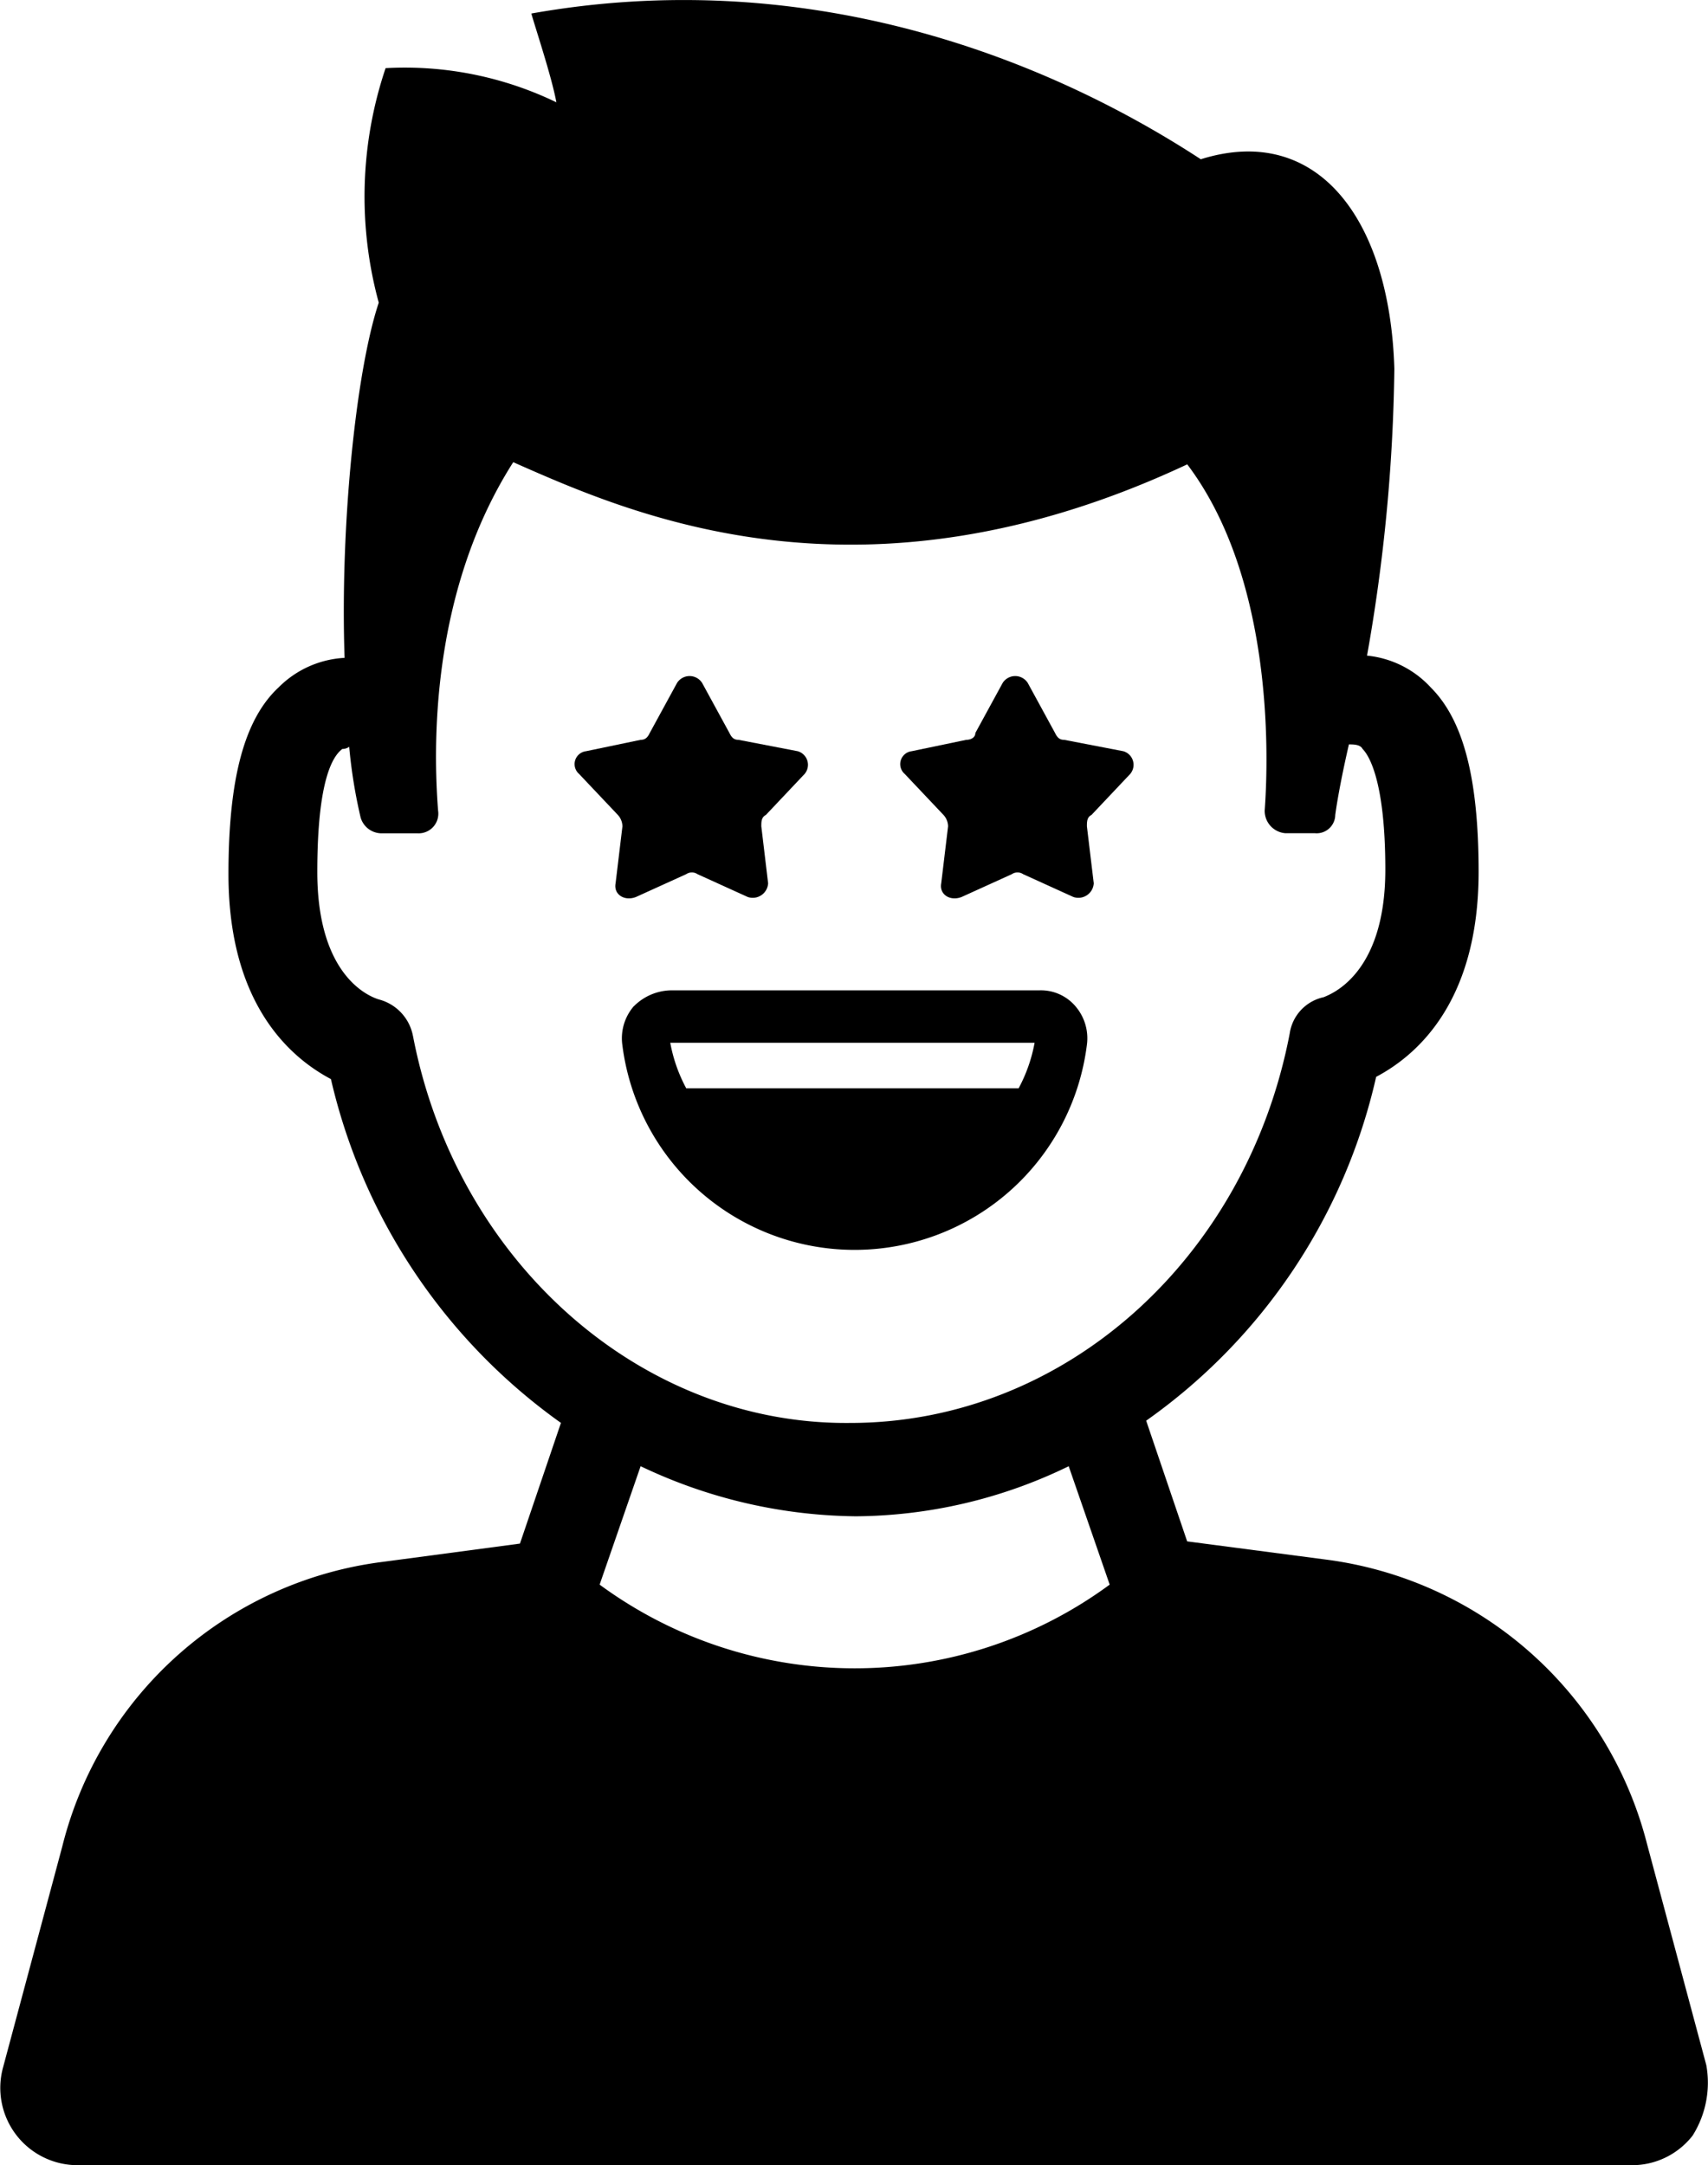 <svg xmlns="http://www.w3.org/2000/svg" width="78.881" height="100" viewBox="0 0 78.881 100">
  <g id="icon-happy-1820913" transform="translate(-198.714 -151.084)">
    <path id="Path_2848" data-name="Path 2848" d="M277.516,246.458l-2.734-10.2a17.639,17.639,0,0,0-14.827-13.145l-6.414-.841-1.893-5.574a26.614,26.614,0,0,0,10.621-15.88c1.788-.946,4.732-3.365,4.732-9.464,0-4.417-.736-7.046-2.208-8.518a4.61,4.61,0,0,0-2.945-1.472,80.871,80.871,0,0,0,1.262-13.25c-.21-6.941-3.576-11.358-8.939-9.675-7.573-4.943-18.509-8.939-30.919-6.73.21.736.946,2.945,1.157,4.1a16.084,16.084,0,0,0-7.887-1.578,18.59,18.59,0,0,0-.316,10.831c-1.051,3.155-1.788,10.306-1.578,16.405a4.641,4.641,0,0,0-3.05,1.367c-1.578,1.472-2.313,4.206-2.313,8.623,0,6.1,2.945,8.518,4.732,9.464A26.931,26.931,0,0,0,224.62,216.8l-1.893,5.574-6.309.841a17.513,17.513,0,0,0-14.827,13.145l-2.734,10.2a3.569,3.569,0,0,0,3.47,4.522h71.719a3.538,3.538,0,0,0,2.839-1.367,4.591,4.591,0,0,0,.631-3.259Zm-59.731-47.533a2.156,2.156,0,0,0-1.578-1.683c-.316-.1-2.839-.946-2.839-5.889,0-4.312.736-5.363,1.157-5.679a.522.522,0,0,0,.316-.1,23.544,23.544,0,0,0,.526,3.26,1.01,1.01,0,0,0,.946.736H218a.909.909,0,0,0,.946-1.051c-.21-2.734-.421-9.99,3.471-16.089,5.468,2.418,16.089,7.151,31.128.1,3.891,5.153,3.786,13.145,3.576,15.984a1.037,1.037,0,0,0,.946,1.051h1.367a.859.859,0,0,0,.946-.841c.1-.736.316-1.893.631-3.26.21,0,.526,0,.631.21.21.21,1.051,1.262,1.051,5.574,0,4.943-2.629,5.784-2.839,5.889a2.013,2.013,0,0,0-1.578,1.683c-2,10.411-10.411,17.982-20.3,17.982-9.674.1-18.192-7.467-20.19-17.877Zm20.4,22.189a22.754,22.754,0,0,0,9.885-2.313l1.893,5.468a19.878,19.878,0,0,1-23.556,0L228.3,218.8a23.578,23.578,0,0,0,9.886,2.313Z"/>
    <path id="Path_2849" data-name="Path 2849" d="M320.17,298.115a.8.8,0,0,1,.21.526l-.316,2.629c-.1.526.421.841.946.631l2.313-1.051a.47.47,0,0,1,.526,0l2.313,1.051a.711.711,0,0,0,.946-.631l-.314-2.629c0-.21,0-.421.21-.526l1.788-1.893a.653.653,0,0,0-.316-1.051l-2.733-.526c-.21,0-.316-.1-.421-.316l-1.262-2.313a.687.687,0,0,0-1.157,0l-1.262,2.313c-.1.21-.21.316-.421.316l-2.524.526a.6.6,0,0,0-.316,1.051Z" transform="translate(-92.92 -109.392)"/>
    <path id="Path_2850" data-name="Path 2850" d="M387.9,298.115a.8.8,0,0,1,.21.526l-.316,2.629c-.1.526.421.841.946.631l2.313-1.051a.47.47,0,0,1,.526,0l2.313,1.051a.711.711,0,0,0,.946-.631l-.316-2.629c0-.21,0-.421.21-.526l1.788-1.893a.653.653,0,0,0-.316-1.051l-2.732-.526c-.21,0-.316-.1-.421-.316l-1.262-2.313a.687.687,0,0,0-1.157,0l-1.262,2.313c0,.211-.209.316-.42.316l-2.524.526a.6.6,0,0,0-.316,1.051Z" transform="translate(-145.611 -109.392)"/>
    <path id="Path_2851" data-name="Path 2851" d="M328.6,357.8a2.267,2.267,0,0,0-.526,1.788,10.811,10.811,0,0,0,21.453,0,2.267,2.267,0,0,0-.526-1.788,2.093,2.093,0,0,0-1.683-.736H330.287a2.481,2.481,0,0,0-1.682.736Zm17.772,3.785H331.023a7.146,7.146,0,0,1-.736-2.1h16.826a7.145,7.145,0,0,1-.736,2.1Z" transform="translate(-100.618 -160.241)"/>
  </g>
</svg>
